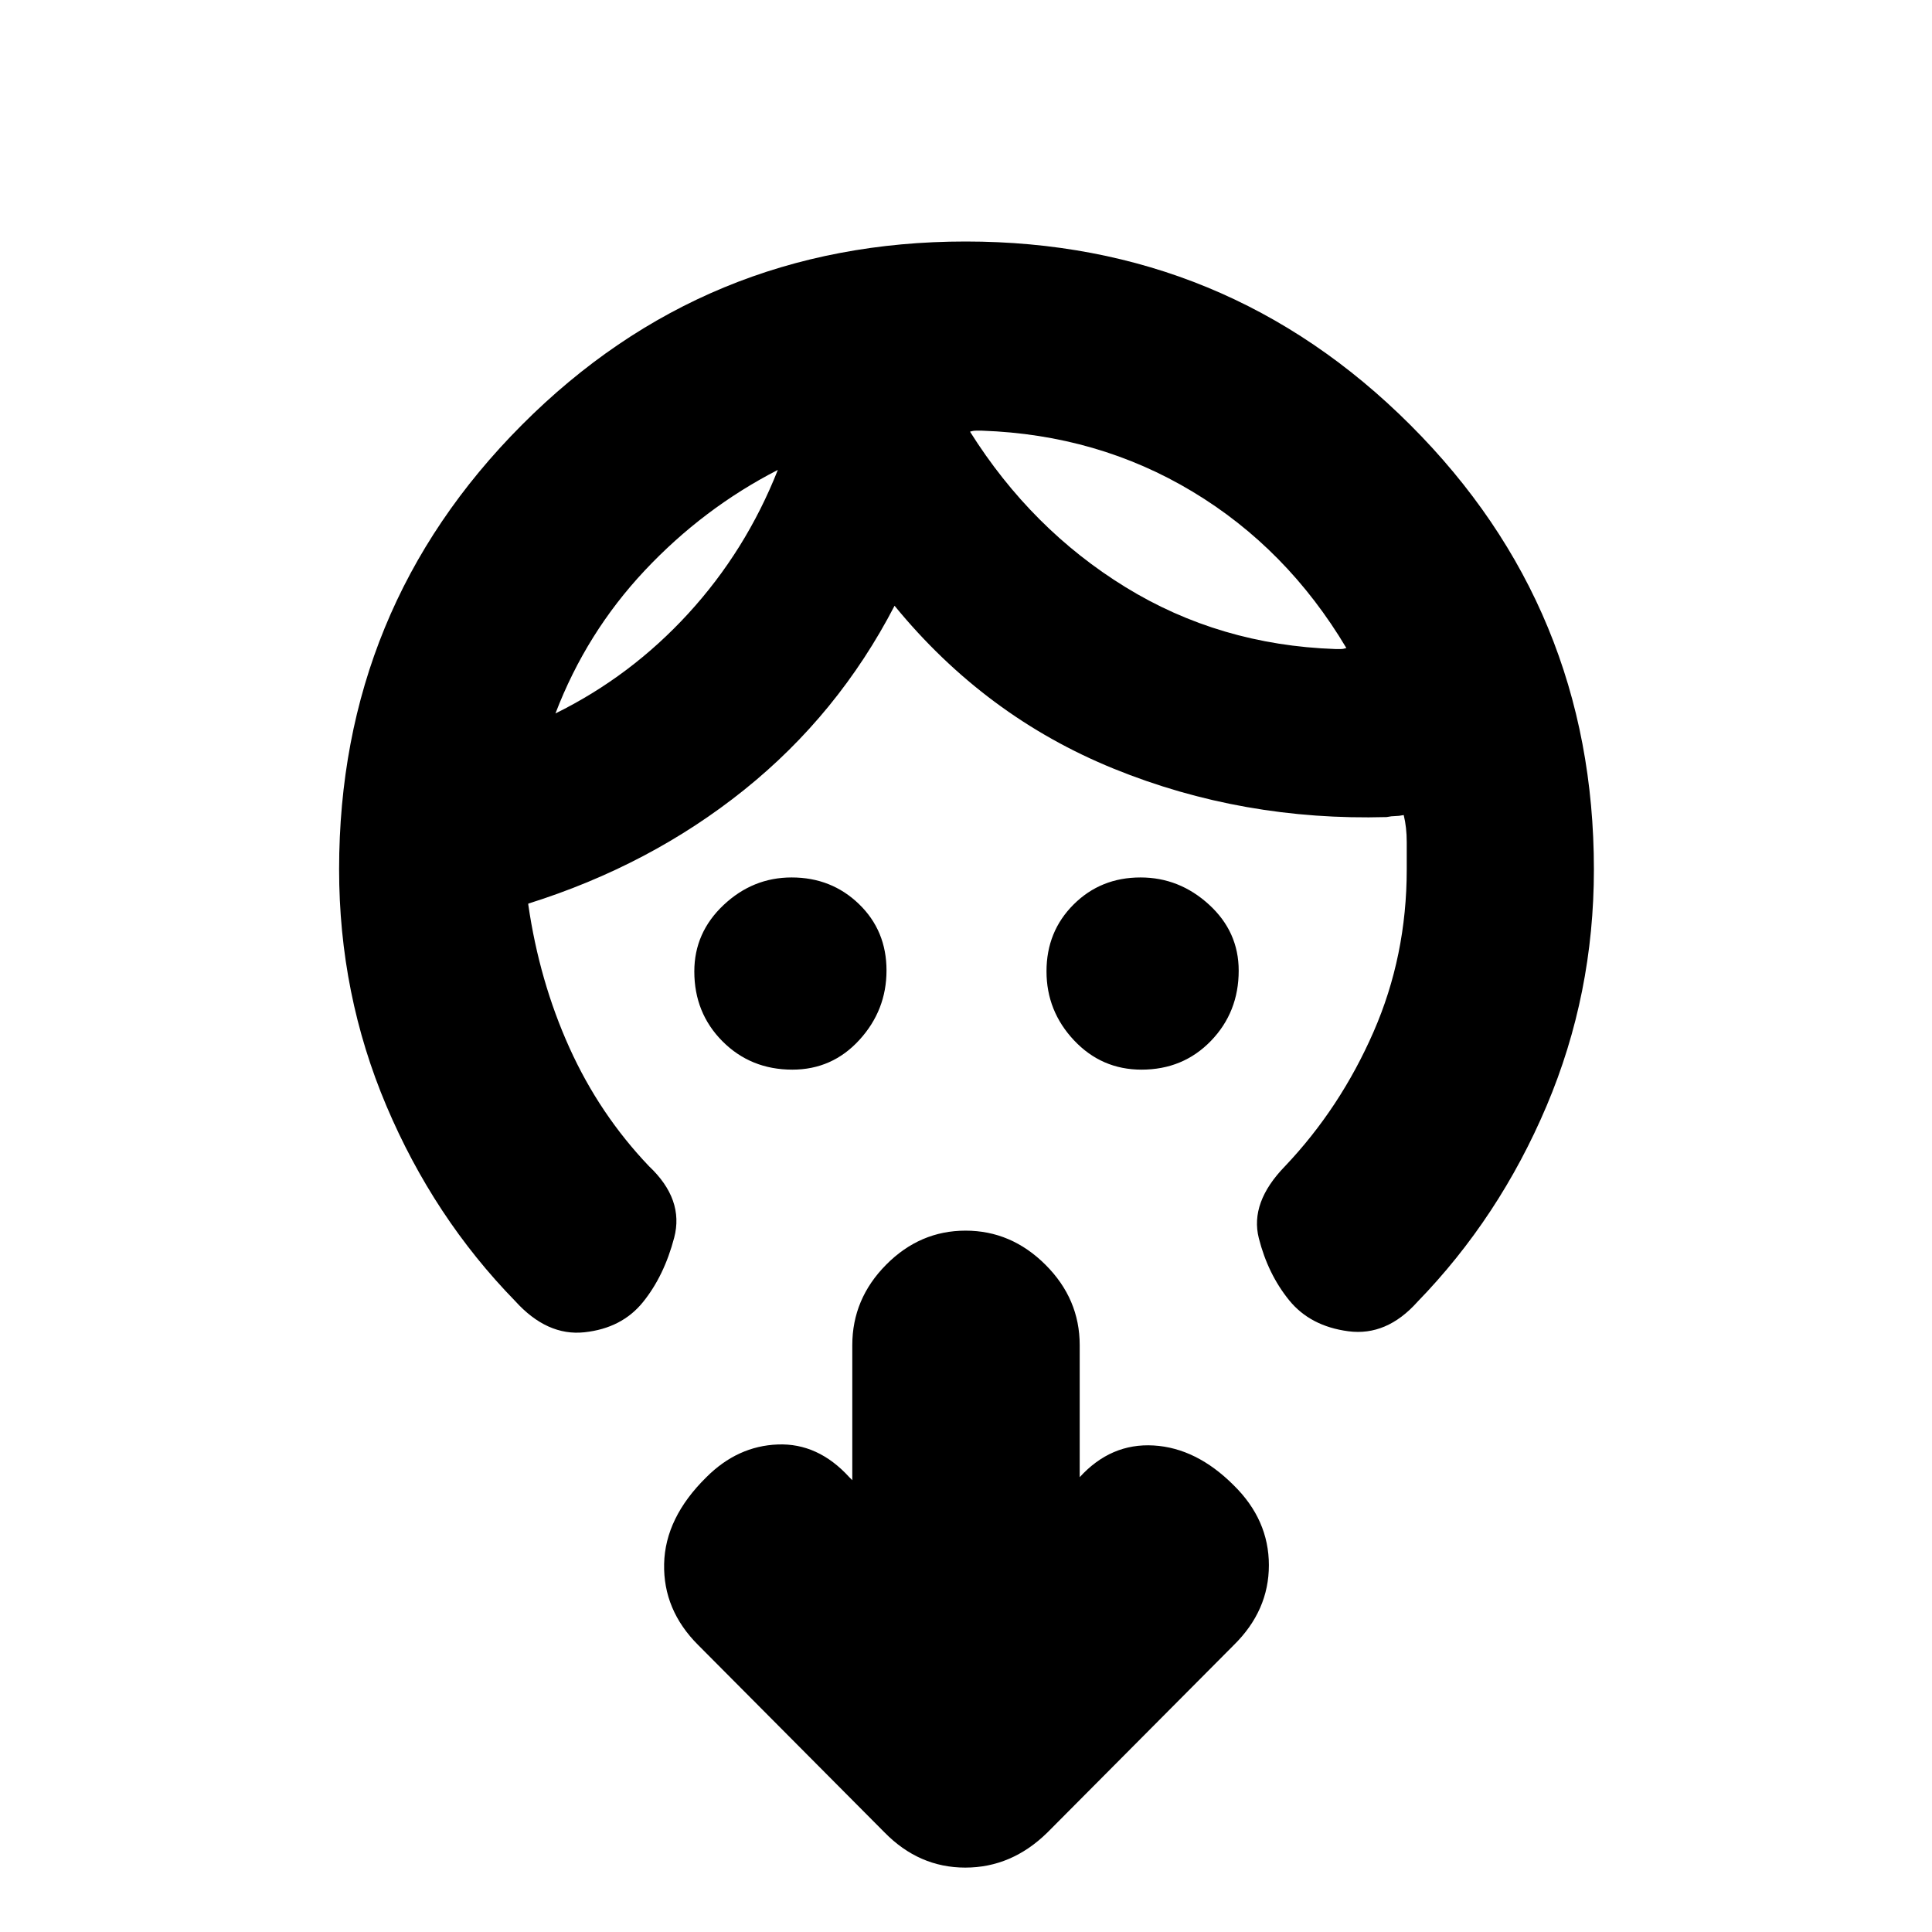 <svg xmlns="http://www.w3.org/2000/svg" height="20" viewBox="0 -960 960 960" width="20"><path d="M393.71-428.5q-20.66 0-34.69-14.06Q345-456.63 345-477.29q0-19.31 14.54-33.01t33.82-13.7q19.78 0 33.46 13.22t13.68 33q0 19.78-13.49 34.53t-33.3 14.75Zm173.5 0q-19.81 0-33.51-14.54T520-477.36q0-19.78 13.47-33.21T566.72-524q19.28 0 34.03 13.49t14.75 32.8q0 20.66-13.81 34.94-13.82 14.27-34.48 14.27Zm-180.71-298q-37 19-66.08 49.93-29.07 30.92-44.42 71.07 37.5-18.5 66.06-49.69 28.56-31.18 44.44-71.31ZM488-746h-3q-1.5 0-3 .5 30.5 48.5 77.25 77.25T663.5-637.5h2.75q1.25 0 2.75-.5-29.5-49.5-76.5-77.75T488-746ZM168.5-528q0-129.74 90.83-220.87Q350.17-840 479.83-840q129.67 0 220.92 91.13T792-528q0 62-23.5 117.5t-64.22 97.42Q689-296 670-298.5q-19-2.5-29.5-15.5t-15-30.75q-4.5-17.75 13-35.75 27.5-29 44-66.76Q699-485.01 699-528v-13.5q0-7.4-1.5-13.5-2.5.5-4.25.5t-4.25.5q-71.5 2-135.5-24t-109-81q-28 54-74.75 91.5T262.5-511v.5q5.5 38 20.44 71.1 14.94 33.09 39.56 58.9Q340-364 335-345t-15.5 32q-10.5 13-29.08 15-18.59 2-34.42-15.5-40.5-41.5-64-97T168.5-528Zm368 303.5v-1.5q15.5-17 36.75-15.75T613-222q17.5 17.17 17.5 39.75T613-142.5l-92.64 93.15Q502.64-32 479.64-32T439.5-49.5l-92.64-93.15Q329.5-160 330-182.92q.5-22.91 21-43.08 15.5-15.5 35.5-16.25T422-226l1.5 1.5v-67.11q0-22.97 16.79-39.93t39.5-16.96q22.71 0 39.71 16.96t17 39.93v67.11Zm-150-502Zm95.5-19Z"/></svg>